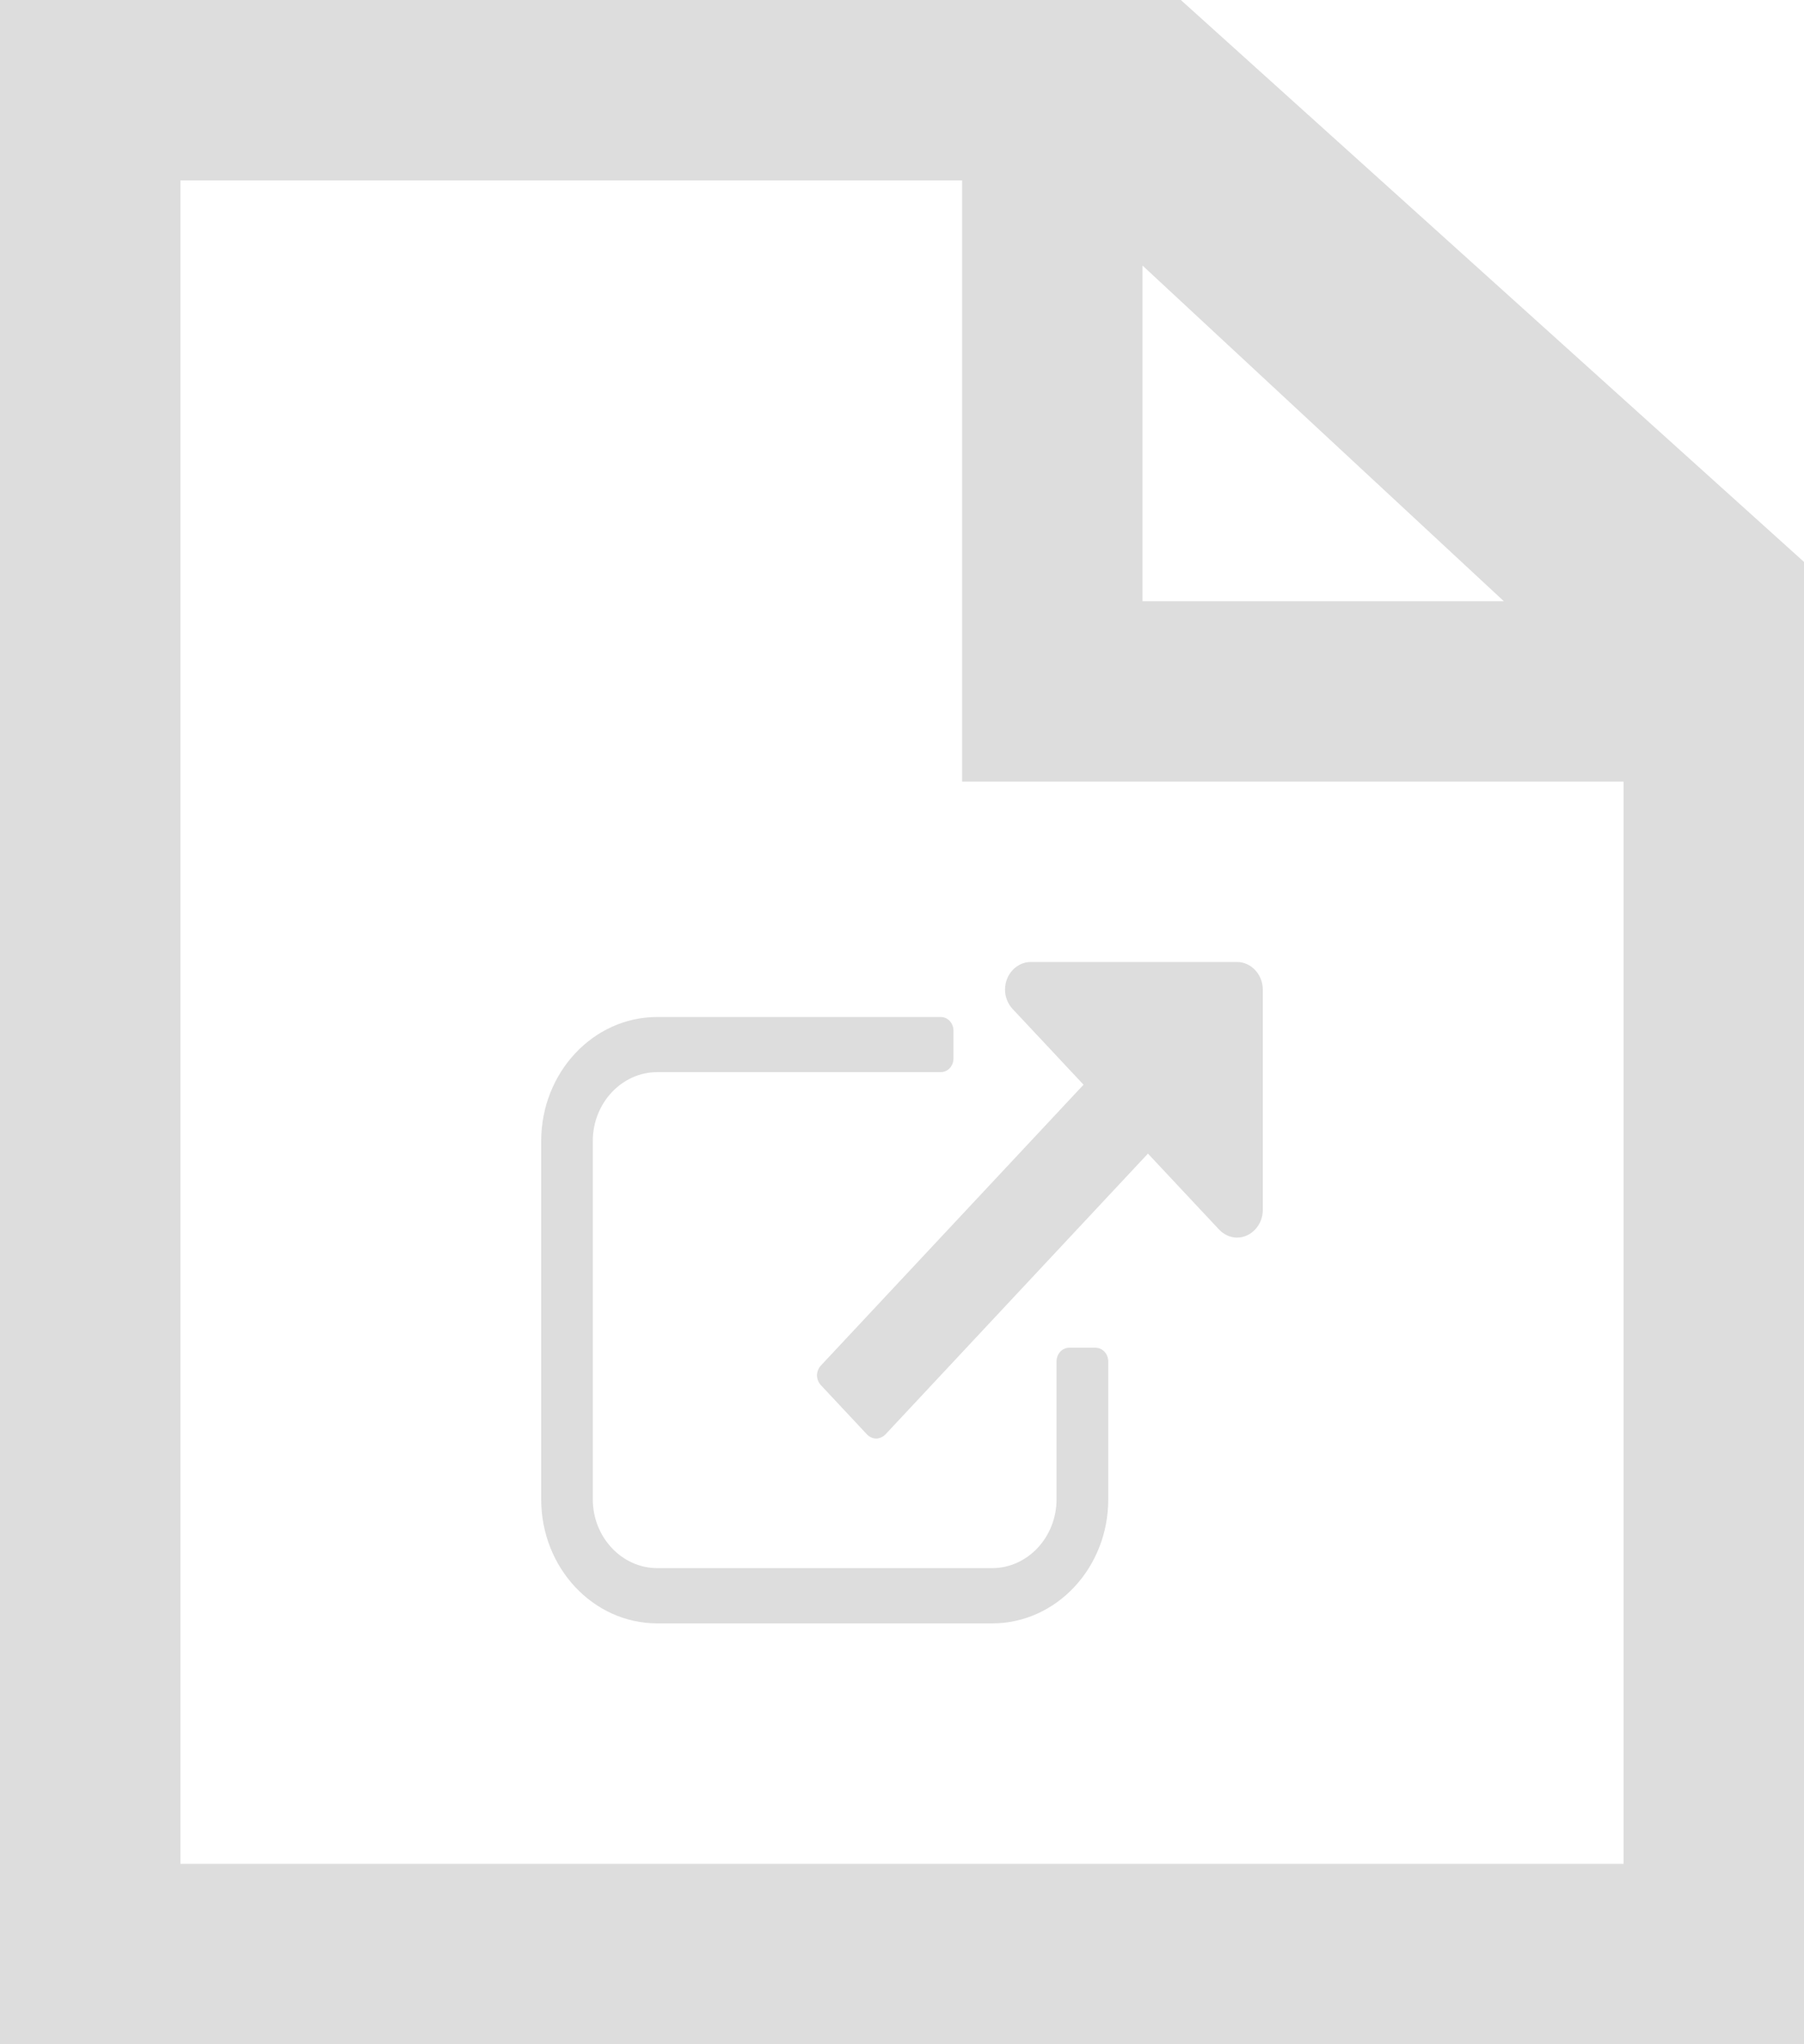 <?xml version="1.0" encoding="utf-8"?>
<!-- Generator: Adobe Illustrator 16.0.0, SVG Export Plug-In . SVG Version: 6.00 Build 0)  -->
<!DOCTYPE svg PUBLIC "-//W3C//DTD SVG 1.1//EN" "http://www.w3.org/Graphics/SVG/1.1/DTD/svg11.dtd">
<svg version="1.1" id="Layer_1" xmlns="http://www.w3.org/2000/svg" xmlns:xlink="http://www.w3.org/1999/xlink" x="0px" y="0px"
	 width="30px" height="34px" viewBox="0 0 30 34" enable-background="new 0 0 30 34" xml:space="preserve">
<g>
	<path fill="#DDDDDD" d="M18.43,24.938c0,1.138-0.864,2.062-1.929,2.062h-5.572C9.865,27,9,26.076,9,24.938v-5.96
		c0-1.139,0.865-2.063,1.929-2.063h4.714c0.121,0,0.213,0.102,0.213,0.23v0.457c0,0.129-0.092,0.23-0.213,0.23h-4.714
		c-0.589,0-1.071,0.516-1.071,1.145v5.96c0,0.628,0.482,1.144,1.071,1.144h5.572c0.588,0,1.069-0.516,1.069-1.144v-2.292
		c0-0.129,0.095-0.23,0.214-0.23h0.43c0.121,0,0.216,0.102,0.216,0.23V24.938z M21,20.125c0,0.25-0.194,0.459-0.428,0.459
		c-0.114,0-0.223-0.051-0.302-0.137l-1.18-1.26l-4.365,4.67c-0.041,0.043-0.101,0.069-0.154,0.069c-0.054,0-0.114-0.026-0.154-0.069
		l-0.765-0.818c-0.041-0.043-0.066-0.107-0.066-0.164s0.025-0.121,0.066-0.164l4.367-4.67l-1.18-1.26
		c-0.08-0.086-0.126-0.201-0.126-0.322c0-0.252,0.194-0.459,0.428-0.459h3.43C20.806,16,21,16.207,21,16.459V20.125z"/>
</g>
<path fill="#DDDDDD" d="M30,9.563V9.346L19.637,0h-0.329h-1.131H17.17h-1.069H3.27H1.132H0v34h2.201H3.27h23.522h1.069H30V9.563
	L30,9.563z M25.009,10H19V4.417L25.009,10z M3,31V3h13v6.563v2.125V13h11v18H3z"/>
</svg>
